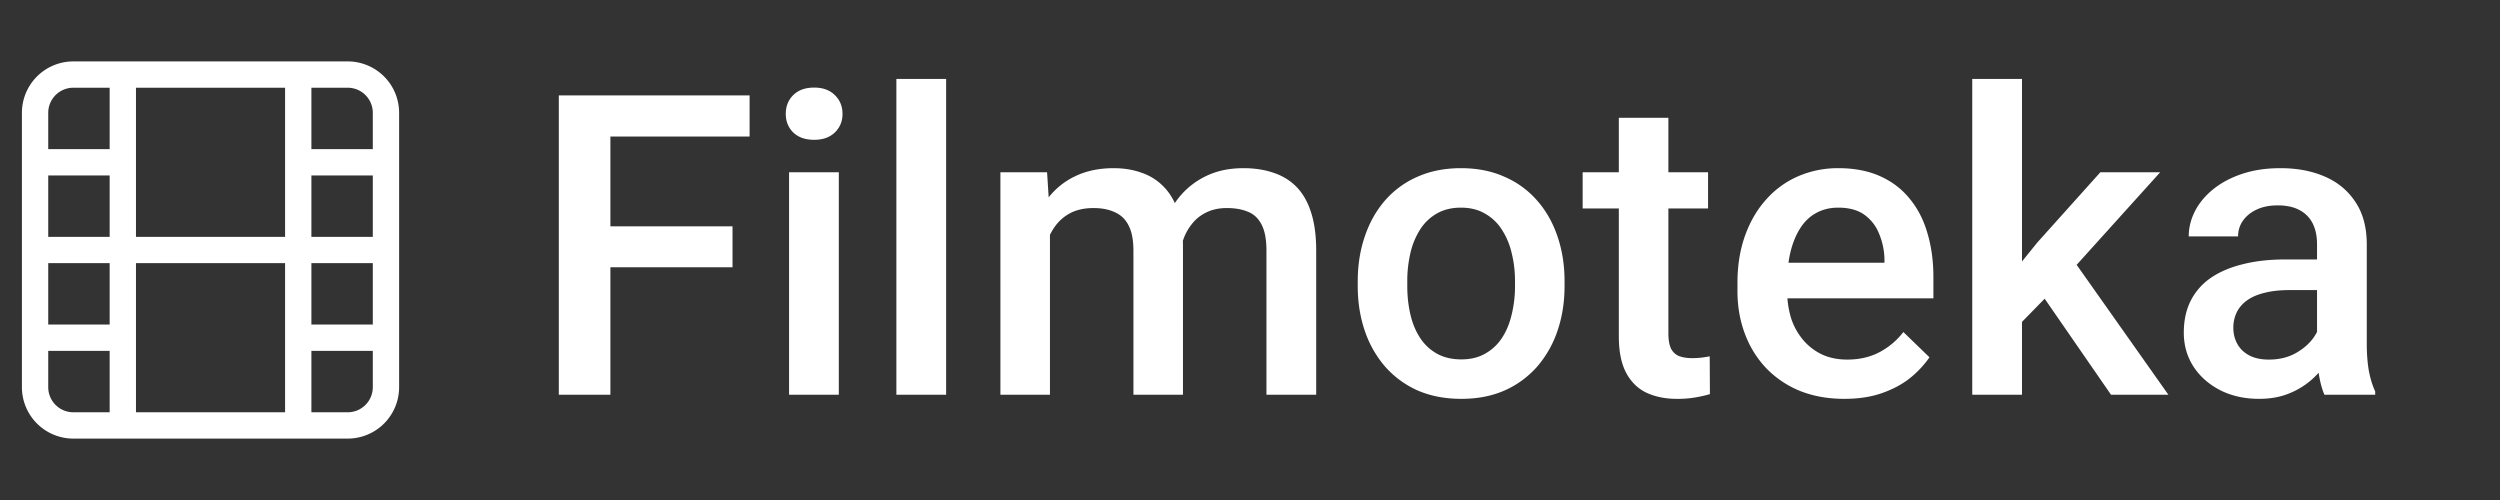 <svg xmlns="http://www.w3.org/2000/svg" width="190" height="38" fill="none"><rect width="100%" height="100%" fill="#333333" stroke="none"/><path stroke="#fff" stroke-linecap="round" stroke-linejoin="round" stroke-width="2" d="M26.427 5.667H5.573a2.907 2.907 0 0 0-2.907 2.906v20.854a2.907 2.907 0 0 0 2.907 2.906h20.854a2.907 2.907 0 0 0 2.906-2.906V8.573a2.907 2.907 0 0 0-2.906-2.906ZM9.334 5.667v26.666M22.666 5.667v26.666M2.667 19h26.666M2.667 12.333h6.666M2.667 25.667h6.666M22.666 25.667h6.667M22.666 12.333h6.667"/><path fill="#fff" d="M46.39 7.25V30H42.47V7.25h3.922Zm9.282 9.953v3.11H45.39v-3.11h10.28Zm1.297-9.953v3.125H45.39V7.25h11.578Zm6.781 5.844V30h-3.781V13.094h3.781Zm-4.031-4.438c0-.573.187-1.047.562-1.422.386-.385.917-.578 1.594-.578.667 0 1.193.193 1.578.578.386.375.578.85.578 1.422 0 .563-.193 1.031-.578 1.406-.385.376-.911.563-1.578.563-.677 0-1.208-.188-1.594-.563-.375-.374-.562-.843-.562-1.406ZM71.906 6v24h-3.781V6h3.781Zm7.89 10.531V30h-3.765V13.094h3.547l.219 3.437Zm-.609 4.39-1.28-.015c0-1.166.145-2.244.437-3.234.291-.99.719-1.85 1.281-2.578a5.631 5.631 0 0 1 2.094-1.703c.844-.407 1.818-.61 2.922-.61.77 0 1.474.115 2.109.344a4.181 4.181 0 0 1 1.672 1.047c.479.479.844 1.094 1.094 1.844.26.75.39 1.656.39 2.718V30h-3.765V19.062c0-.822-.125-1.468-.375-1.937a2.078 2.078 0 0 0-1.047-1c-.448-.208-.985-.313-1.61-.313-.708 0-1.312.136-1.812.407-.49.27-.89.64-1.203 1.11a4.97 4.97 0 0 0-.688 1.624 8.511 8.511 0 0 0-.219 1.969Zm10.485-1-1.766.392a9.7 9.7 0 0 1 .422-2.891 7.368 7.368 0 0 1 1.266-2.406 5.938 5.938 0 0 1 2.078-1.641c.823-.396 1.766-.594 2.828-.594.865 0 1.635.12 2.313.36.687.229 1.27.593 1.75 1.093.479.5.843 1.151 1.093 1.954.25.791.375 1.75.375 2.875V30H96.25V19.047c0-.854-.125-1.516-.375-1.985-.24-.468-.583-.791-1.031-.968-.448-.188-.985-.282-1.61-.282-.583 0-1.099.11-1.546.329a3.07 3.07 0 0 0-1.11.89 3.969 3.969 0 0 0-.687 1.297 5.563 5.563 0 0 0-.22 1.594Zm13.516 1.813v-.359c0-1.219.177-2.349.531-3.39.354-1.053.864-1.964 1.531-2.735a6.91 6.91 0 0 1 2.469-1.813c.979-.437 2.083-.656 3.312-.656 1.24 0 2.344.219 3.313.656a6.878 6.878 0 0 1 2.484 1.813c.677.77 1.193 1.682 1.547 2.734.354 1.042.531 2.172.531 3.391v.36c0 1.218-.177 2.348-.531 3.39a8.112 8.112 0 0 1-1.547 2.734 7.165 7.165 0 0 1-2.469 1.813c-.968.427-2.067.64-3.297.64-1.239 0-2.348-.213-3.328-.64a7.171 7.171 0 0 1-2.468-1.813 8.112 8.112 0 0 1-1.547-2.734c-.354-1.042-.531-2.172-.531-3.39Zm3.765-.359v.36c0 .76.078 1.479.235 2.156.156.677.401 1.27.734 1.78.333.511.76.912 1.281 1.204.521.292 1.141.438 1.859.438.698 0 1.303-.146 1.813-.438a3.627 3.627 0 0 0 1.281-1.203c.334-.51.578-1.104.735-1.781a9.03 9.03 0 0 0 .25-2.157v-.359c0-.75-.084-1.458-.25-2.125a5.491 5.491 0 0 0-.75-1.797 3.59 3.59 0 0 0-1.282-1.219c-.51-.302-1.119-.453-1.828-.453-.708 0-1.323.151-1.843.453a3.62 3.62 0 0 0-1.266 1.22 5.67 5.67 0 0 0-.734 1.796 9.249 9.249 0 0 0-.235 2.125Zm22.859-8.281v2.75h-9.531v-2.75h9.531Zm-6.781-4.14h3.766v16.374c0 .521.073.922.219 1.203.156.271.369.453.64.547.271.094.589.14.953.14.261 0 .511-.015.75-.046.24-.031.433-.063.579-.094l.015 2.875a9.559 9.559 0 0 1-1.094.25 8.03 8.03 0 0 1-1.406.11c-.864 0-1.63-.151-2.297-.454-.666-.312-1.187-.817-1.562-1.515s-.563-1.625-.563-2.782V8.953Zm17.141 21.358c-1.25 0-2.38-.203-3.391-.609a7.48 7.48 0 0 1-2.562-1.734 7.689 7.689 0 0 1-1.61-2.61c-.375-1-.562-2.078-.562-3.234V21.5c0-1.323.193-2.52.578-3.594.385-1.073.922-1.99 1.609-2.75.688-.77 1.5-1.36 2.438-1.765a7.579 7.579 0 0 1 3.047-.61c1.208 0 2.265.203 3.172.61.906.406 1.656.979 2.25 1.718.604.73 1.052 1.6 1.343 2.61.302 1.01.454 2.125.454 3.343v1.61h-13.063v-2.703h9.344v-.297a5.292 5.292 0 0 0-.407-1.906 3.235 3.235 0 0 0-1.109-1.438c-.5-.364-1.167-.547-2-.547-.625 0-1.182.136-1.672.406-.479.26-.88.641-1.203 1.141-.323.5-.573 1.104-.75 1.813-.167.698-.25 1.484-.25 2.359v.625a6.9 6.9 0 0 0 .297 2.063 4.92 4.92 0 0 0 .906 1.64c.396.469.875.839 1.438 1.11.562.26 1.203.39 1.922.39.906 0 1.713-.182 2.421-.547a5.546 5.546 0 0 0 1.844-1.547l1.985 1.922a7.76 7.76 0 0 1-1.422 1.532c-.584.479-1.297.87-2.141 1.171-.833.302-1.802.453-2.906.453ZM153.672 6v24h-3.781V6h3.781Zm10.5 7.094-7.36 8.156-4.031 4.125-.984-3.188 3.047-3.765 4.781-5.328h4.547ZM160.438 30l-5.485-7.938 2.375-2.64L164.797 30h-4.359Zm15.656-3.39v-8.063c0-.604-.11-1.125-.328-1.563a2.298 2.298 0 0 0-1-1.015c-.438-.24-.99-.36-1.657-.36-.614 0-1.145.104-1.593.313-.448.208-.797.49-1.047.844-.25.354-.375.755-.375 1.203h-3.75c0-.667.161-1.313.484-1.938.323-.625.792-1.182 1.406-1.672.615-.49 1.349-.875 2.204-1.156.854-.281 1.812-.422 2.874-.422 1.271 0 2.396.214 3.376.64.989.428 1.765 1.074 2.328 1.938.573.854.859 1.928.859 3.22v7.515c0 .77.052 1.463.156 2.078.115.604.276 1.13.485 1.578V30h-3.86c-.177-.406-.317-.922-.422-1.547-.093-.635-.14-1.25-.14-1.844Zm.547-6.891.031 2.328h-2.703c-.698 0-1.313.068-1.844.203-.531.125-.974.313-1.328.563-.354.25-.62.552-.797.906a2.655 2.655 0 0 0-.266 1.203c0 .448.105.86.313 1.234.208.365.51.651.906.86.406.208.896.312 1.469.312.771 0 1.443-.156 2.016-.469.583-.323 1.041-.713 1.374-1.172.334-.468.511-.911.532-1.328l1.218 1.672c-.124.427-.338.886-.64 1.375-.302.49-.698.959-1.188 1.407A5.895 5.895 0 0 1 174 29.89c-.667.28-1.438.422-2.312.422-1.105 0-2.089-.22-2.954-.657-.864-.448-1.541-1.047-2.031-1.797-.489-.76-.734-1.62-.734-2.578 0-.896.166-1.687.5-2.375a4.642 4.642 0 0 1 1.5-1.75c.666-.468 1.479-.823 2.437-1.062.959-.25 2.052-.375 3.282-.375h2.953Z"/></svg>